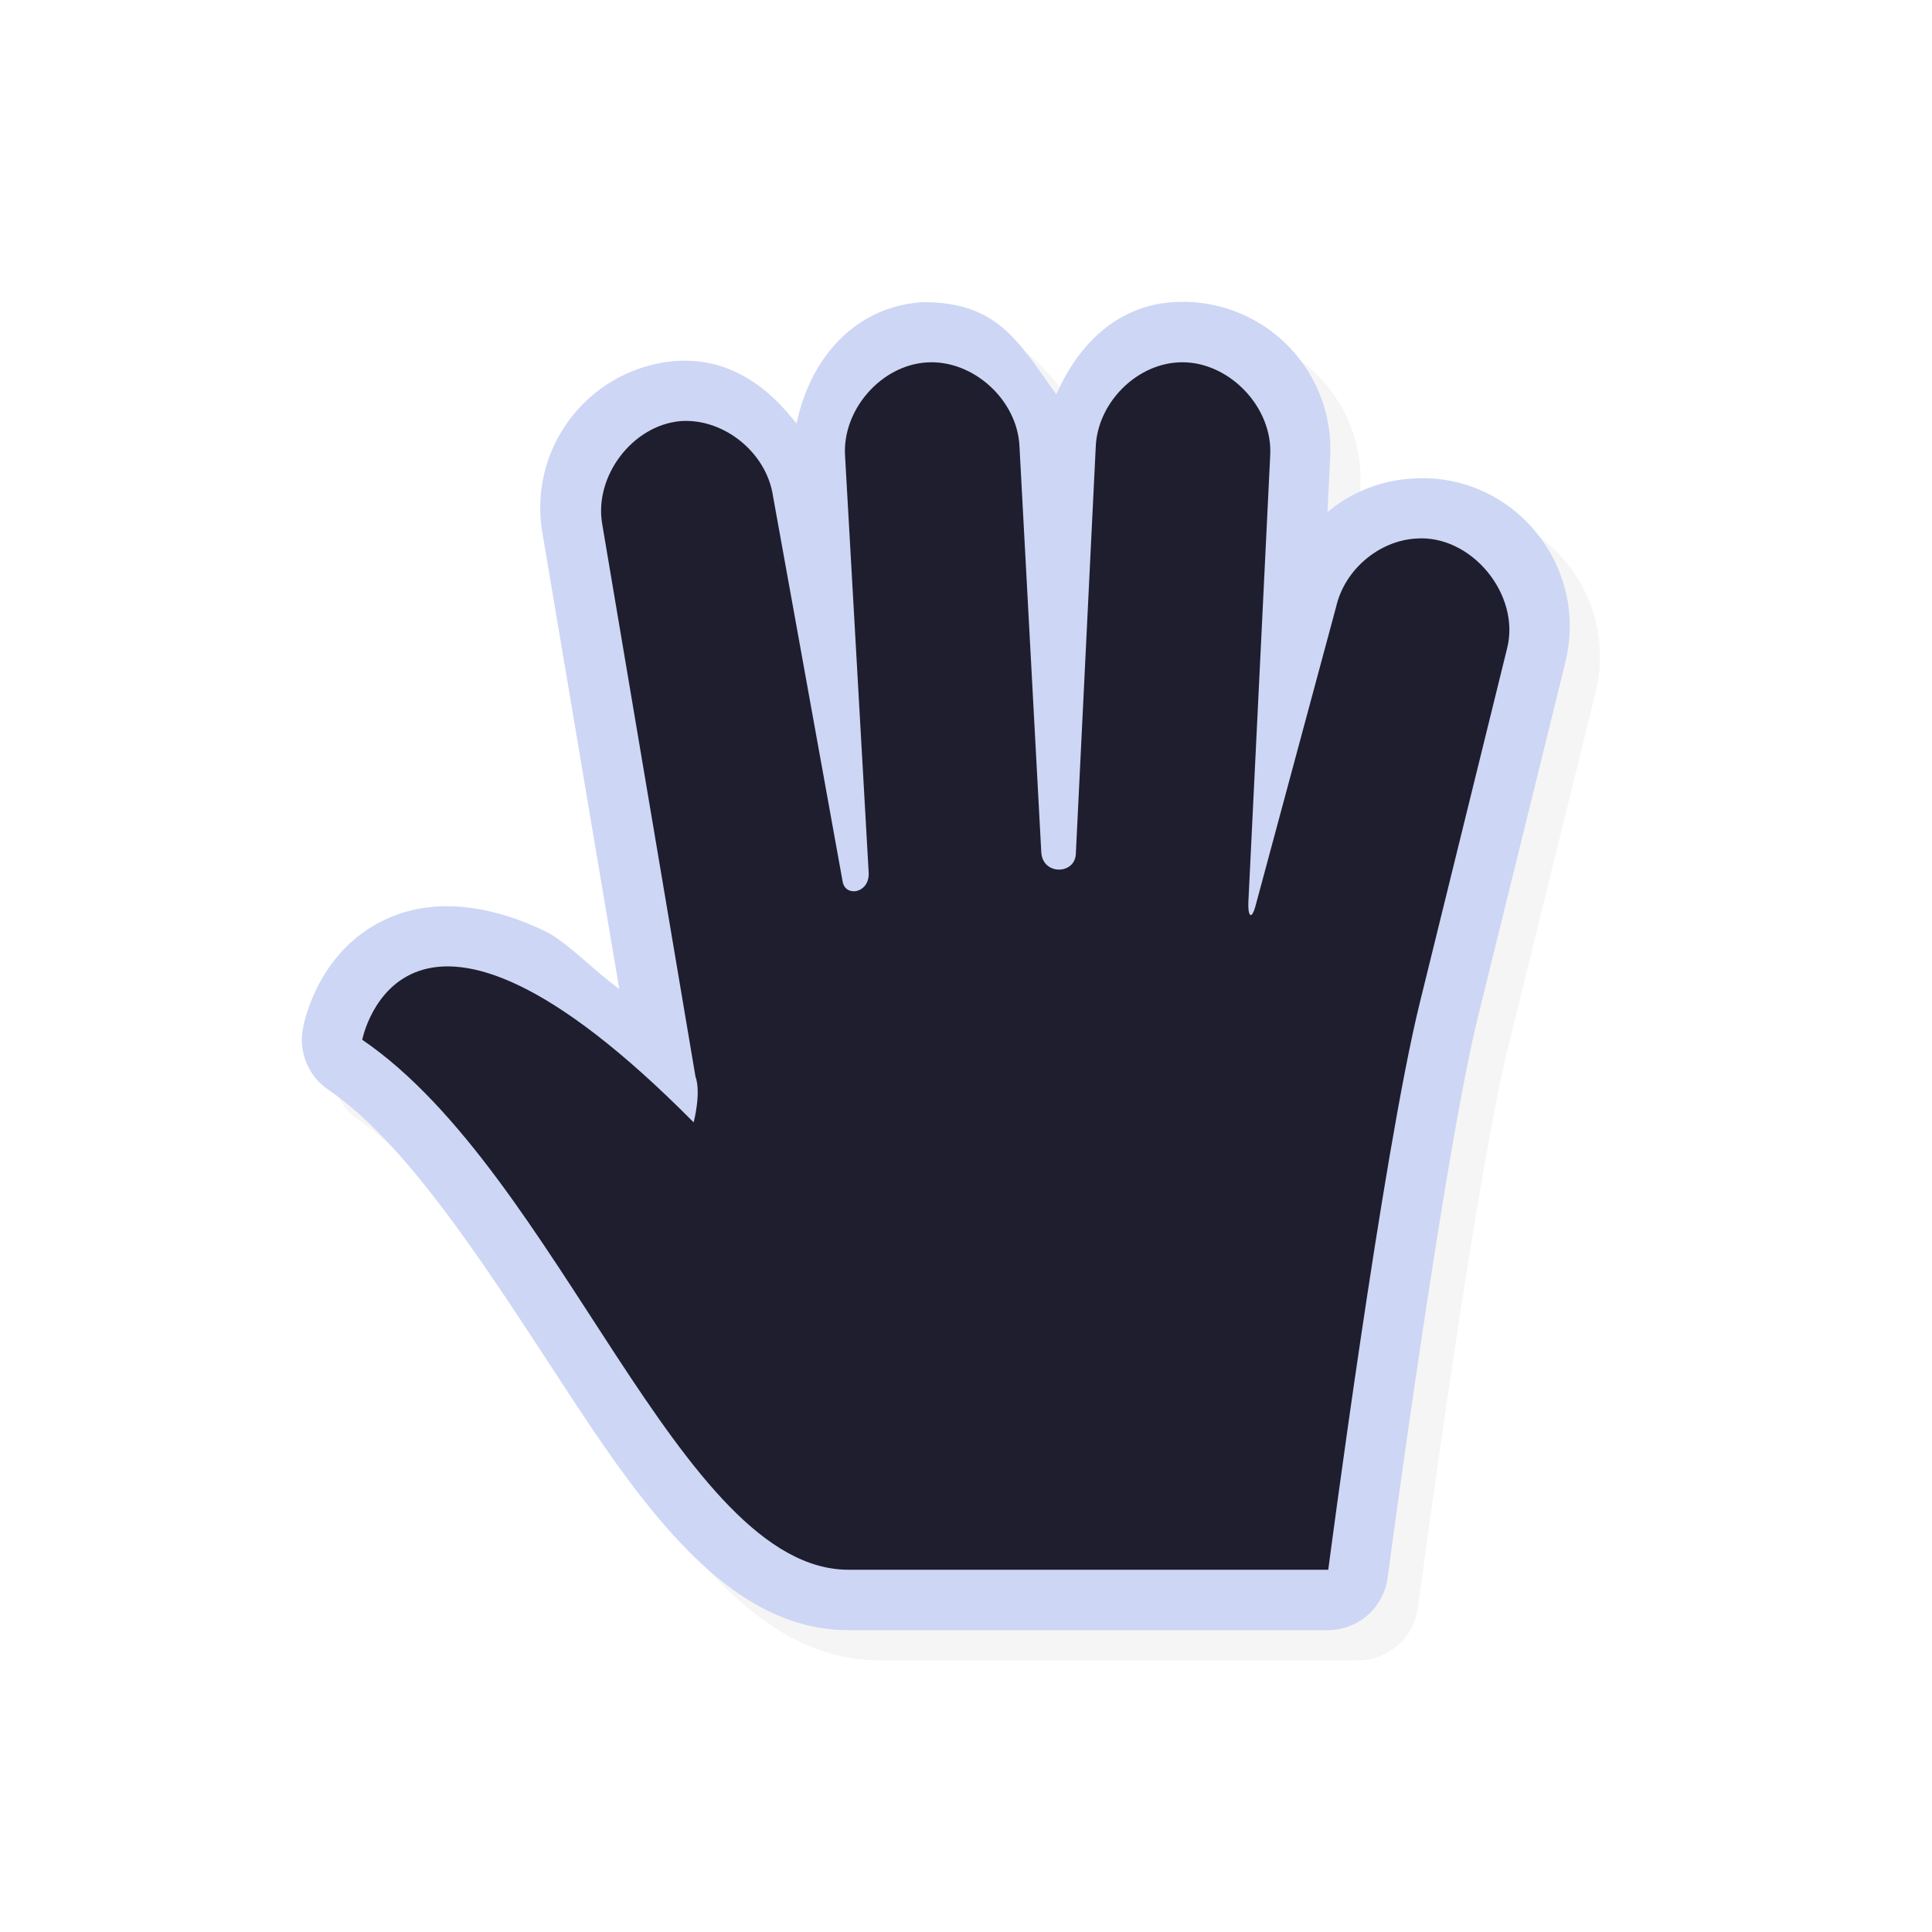 <svg xmlns="http://www.w3.org/2000/svg" width="32" height="32">
    <defs>
        <filter id="a" width="1.147" height="1.141" x="-.074" y="-.07" style="color-interpolation-filters:sRGB">
            <feGaussianBlur stdDeviation=".645"/>
        </filter>
    </defs>
    <path d="M15.785 5.505h-.002c-1.14.071-1.874.955-2.089 2.016-.482-.636-1.142-1.104-2.001-1.041h-.018a2.44 2.44 0 0 0-2.188 2.865l1.27 7.535c-.39-.278-.877-.788-1.225-.955-.897-.432-1.736-.523-2.419-.288-1.366.472-1.595 1.897-1.595 1.897a1 1 0 0 0 .42 1.015c1.336.912 2.659 3.01 3.932 4.953.636.972 1.268 1.903 1.993 2.646.725.744 1.614 1.36 2.706 1.352h7.924a1 1 0 0 0 .992-.871s.926-6.976 1.493-9.28l1.443-5.854v-.004c.416-1.62-.865-3.182-2.538-3.064a2.42 2.42 0 0 0-1.396.555l.043-.88-.002.016a2.44 2.44 0 0 0-2.593-2.613h-.002c-.944.06-1.58.715-1.936 1.528-.62-.86-.964-1.532-2.212-1.528" style="color:#000;font-style:normal;font-variant:normal;font-weight:400;font-stretch:normal;font-size:medium;line-height:normal;font-family:sans-serif;font-variant-ligatures:normal;font-variant-position:normal;font-variant-caps:normal;font-variant-numeric:normal;font-variant-alternates:normal;font-feature-settings:normal;text-indent:0;text-align:start;text-decoration:none;text-decoration-line:none;text-decoration-style:solid;text-decoration-color:#000;letter-spacing:normal;word-spacing:normal;text-transform:none;writing-mode:lr-tb;direction:ltr;text-orientation:mixed;dominant-baseline:auto;baseline-shift:baseline;text-anchor:start;white-space:normal;shape-padding:0;clip-rule:nonzero;display:inline;overflow:visible;visibility:visible;opacity:.2;isolation:auto;mix-blend-mode:normal;color-interpolation:sRGB;color-interpolation-filters:linearRGB;solid-color:#000;solid-opacity:1;vector-effect:none;fill:#000;fill-opacity:1;fill-rule:nonzero;stroke:none;stroke-width:1.999;stroke-linecap:round;stroke-linejoin:round;stroke-miterlimit:4;stroke-dasharray:none;stroke-dashoffset:0;stroke-opacity:1;color-rendering:auto;image-rendering:auto;shape-rendering:auto;text-rendering:auto;enable-background:accumulate;filter:url(#a)"/>
    <path d="M15.285 5.005h-.002c-1.14.071-1.875.956-2.09 2.016-.481-.636-1.141-1.104-2-1.041h-.018a2.44 2.44 0 0 0-2.188 2.865l1.27 7.535c-.39-.277-.878-.788-1.226-.955-.897-.432-1.735-.523-2.418-.288-1.366.472-1.595 1.897-1.595 1.897a1 1 0 0 0 .42 1.015c1.335.912 2.659 3.01 3.931 4.953.636.972 1.268 1.903 1.993 2.647s1.614 1.358 2.706 1.351h7.925a1 1 0 0 0 .991-.871s.926-6.976 1.494-9.28l1.443-5.854v-.004c.416-1.62-.866-3.182-2.538-3.064a2.42 2.42 0 0 0-1.396.555l.043-.88-.002.016a2.44 2.44 0 0 0-2.593-2.613h-.002c-.944.06-1.58.715-1.937 1.528-.62-.86-.963-1.532-2.211-1.528" style="color:#000;font-style:normal;font-variant:normal;font-weight:400;font-stretch:normal;font-size:medium;line-height:normal;font-family:sans-serif;font-variant-ligatures:normal;font-variant-position:normal;font-variant-caps:normal;font-variant-numeric:normal;font-variant-alternates:normal;font-feature-settings:normal;text-indent:0;text-align:start;text-decoration:none;text-decoration-line:none;text-decoration-style:solid;text-decoration-color:#000;letter-spacing:normal;word-spacing:normal;text-transform:none;writing-mode:lr-tb;direction:ltr;text-orientation:mixed;dominant-baseline:auto;baseline-shift:baseline;text-anchor:start;white-space:normal;shape-padding:0;clip-rule:nonzero;display:inline;overflow:visible;visibility:visible;opacity:1;isolation:auto;mix-blend-mode:normal;color-interpolation:sRGB;color-interpolation-filters:linearRGB;solid-color:#000;solid-opacity:1;vector-effect:none;fill:#cdd6f4;fill-opacity:1;fill-rule:nonzero;stroke:none;stroke-width:1.999;stroke-linecap:round;stroke-linejoin:round;stroke-miterlimit:4;stroke-dasharray:none;stroke-dashoffset:0;stroke-opacity:1;color-rendering:auto;image-rendering:auto;shape-rendering:auto;text-rendering:auto;enable-background:accumulate"/>
    <path d="M15.351 6.003c-.757.046-1.403.785-1.354 1.55l.391 6.898c.02.345-.384.415-.431.152l-1.153-6.382c-.104-.722-.815-1.299-1.535-1.246-.793.072-1.43.91-1.295 1.702l1.545 9.153c.099.272-.03.76-.03.76C6.674 13.727 6 17.222 6 17.222c3.272 2.231 5.257 8.796 8.066 8.778H22s.9-6.892 1.516-9.39l1.445-5.866c.23-.895-.593-1.892-1.505-1.824-.618.036-1.184.517-1.324 1.125l-1.335 4.953c-.072.268-.131.161-.12-.06l.361-7.385c.053-.825-.717-1.604-1.534-1.55-.706.044-1.326.684-1.355 1.398l-.33 6.746c-.018.343-.551.35-.572-.03l-.361-6.716c-.03-.775-.769-1.447-1.535-1.398" style="display:inline;fill:#1e1e2e;fill-opacity:1;stroke:none;stroke-width:.968"/>
    <path
    id="hotspot"
    d="m 16,15.5 v 1 h -1 v -1 z"
    display="none"
    fill="#333333"
    stroke-width="1.076" />
</svg>
